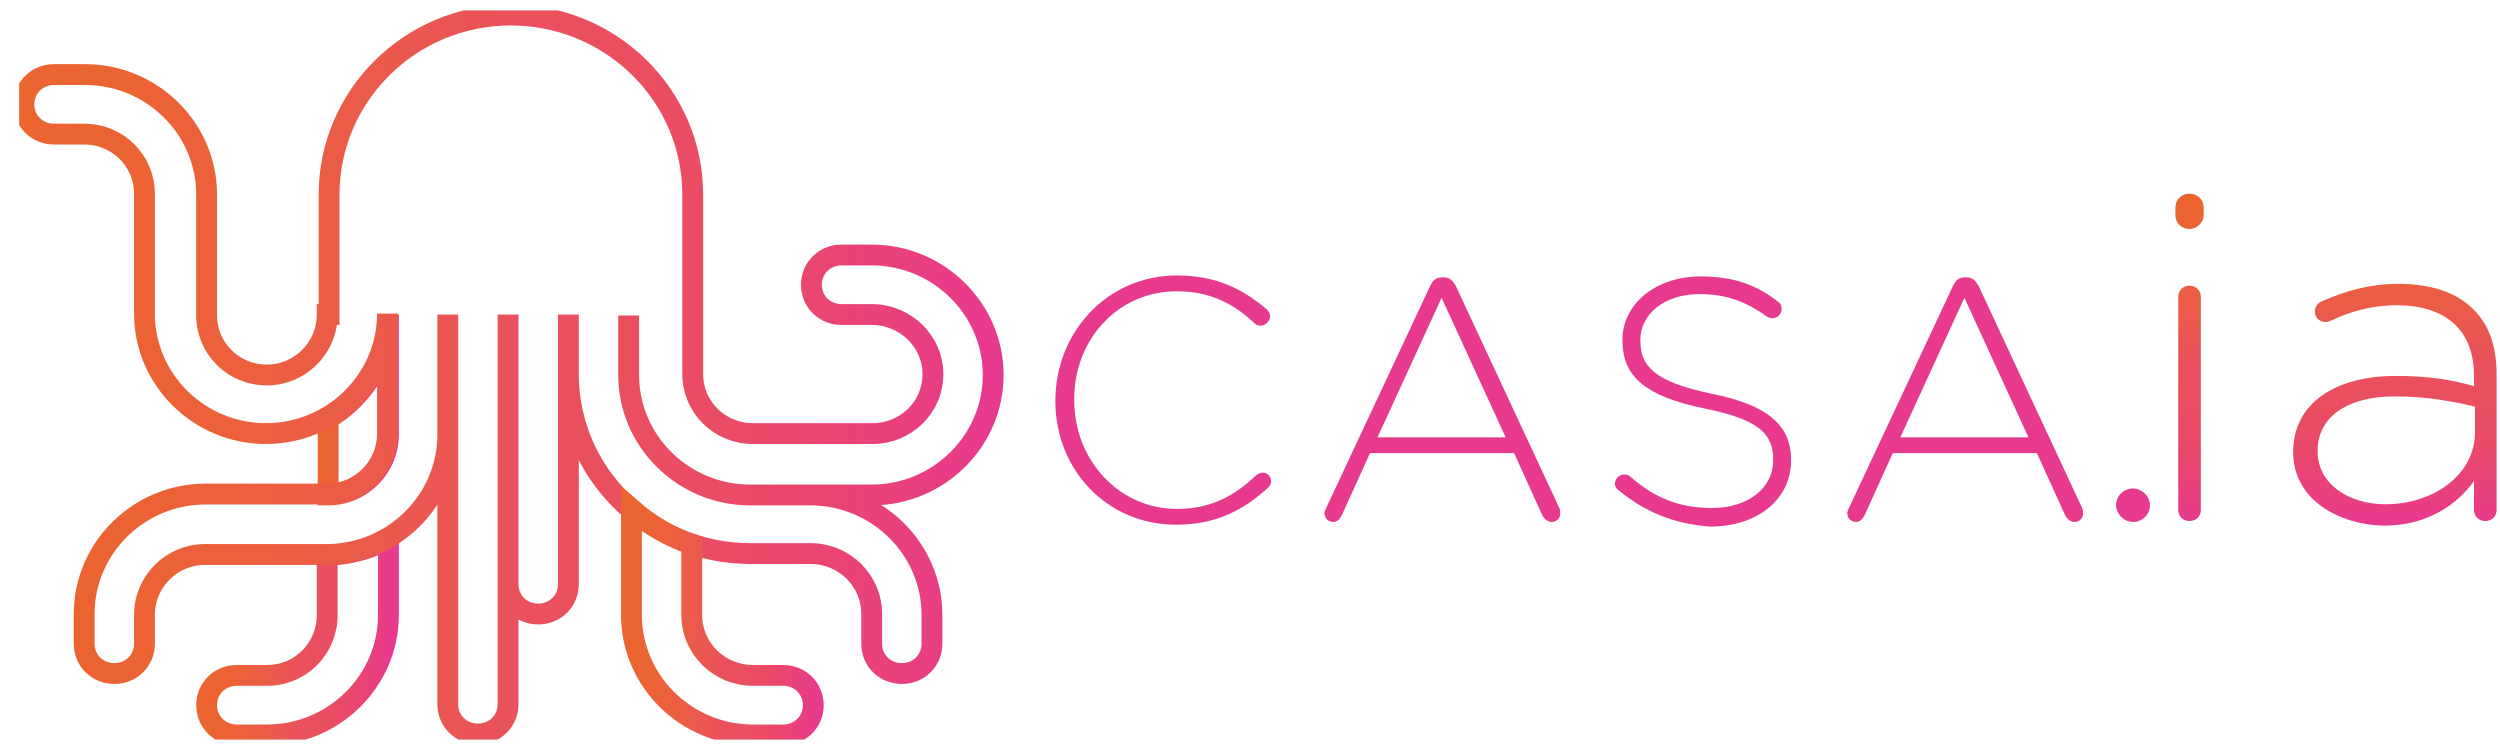 <svg width="120" height="36" viewBox="0 0 120 36" fill="none" xmlns="http://www.w3.org/2000/svg">
<g clip-path="url(#clip0)">
<path d="M18.645 25.857V29.518C18.645 32.687 16.022 35.277 12.812 35.277H11.365C10.551 35.277 9.918 34.652 9.918 33.848C9.918 33.044 10.551 32.419 11.365 32.419H12.812C14.44 32.419 15.706 31.125 15.706 29.518V26.66C16.791 26.616 17.786 26.348 18.645 25.857Z" stroke="url(#paint0_linear)" stroke-miterlimit="10"/>
<path d="M18.645 20.857V15.098C18.645 17.241 17.469 19.071 15.751 20.098V23.759C17.334 23.759 18.645 22.464 18.645 20.857Z" stroke="url(#paint1_linear)" stroke-miterlimit="10"/>
<path d="M15.706 15.098C15.706 16.705 14.395 18 12.812 18C11.184 18 9.918 16.705 9.918 15.143V9.339C9.918 6.17 7.296 3.58 4.085 3.58H2.593C1.779 3.58 1.146 4.205 1.146 5.009C1.146 5.812 1.779 6.437 2.593 6.437H4.04C5.668 6.437 6.934 7.732 6.934 9.295V15.053C6.934 18.223 9.557 20.812 12.767 20.812C15.977 20.812 18.6 18.223 18.6 15.053V20.812C18.6 22.42 17.288 23.714 15.706 23.714H9.873C6.663 23.714 4.04 26.303 4.04 29.473V30.902C4.04 31.705 4.673 32.33 5.487 32.33C6.301 32.33 6.934 31.705 6.934 30.902V29.518C6.934 27.911 8.245 26.616 9.828 26.616H15.661C18.871 26.616 21.494 24.027 21.494 20.857V15.098V33.803C21.494 34.607 22.127 35.232 22.94 35.232C23.754 35.232 24.387 34.607 24.387 33.803V15.098V28.045C24.387 28.848 25.02 29.473 25.834 29.473C26.648 29.473 27.281 28.848 27.281 28.045V15.098V17.955C27.281 22.732 31.215 26.571 36.008 26.571H38.902C40.529 26.571 41.841 27.866 41.841 29.473V30.902C41.841 31.705 42.474 32.33 43.288 32.33C44.101 32.33 44.734 31.705 44.734 30.902V29.518C44.734 26.348 42.112 23.759 38.902 23.759H36.008C32.797 23.759 30.175 21.17 30.175 18V15.143V18C30.175 21.17 32.797 23.759 36.008 23.759H41.841C45.051 23.759 47.673 21.17 47.673 18C47.673 14.83 45.051 12.241 41.841 12.241H40.394C39.58 12.241 38.947 12.866 38.947 13.67C38.947 14.473 39.58 15.098 40.394 15.098H41.841C43.468 15.098 44.78 16.393 44.78 17.955C44.78 19.562 43.468 20.812 41.886 20.812H36.143C34.516 20.812 33.25 19.518 33.25 17.955V15.098V9.339C33.25 4.562 29.316 0.723 24.523 0.723C19.685 0.723 15.796 4.607 15.796 9.339V15.098H15.706Z" stroke="url(#paint2_linear)" stroke-miterlimit="10"/>
<path d="M33.204 26.125C32.119 25.768 31.124 25.143 30.31 24.428V29.518C30.31 32.687 32.933 35.277 36.143 35.277H37.59C38.404 35.277 39.037 34.652 39.037 33.848C39.037 33.044 38.404 32.419 37.59 32.419H36.143C34.516 32.419 33.204 31.125 33.204 29.518V26.125Z" stroke="url(#paint3_linear)" stroke-miterlimit="10"/>
<path d="M104.419 9.964C104.419 9.607 104.69 9.295 105.097 9.295C105.459 9.295 105.776 9.563 105.776 9.964V10.322C105.776 10.679 105.459 10.991 105.097 10.991C104.736 10.991 104.419 10.723 104.419 10.322V9.964ZM104.555 14.25C104.555 13.938 104.781 13.714 105.097 13.714C105.414 13.714 105.64 13.938 105.64 14.25V24.473C105.64 24.786 105.414 25.009 105.097 25.009C104.781 25.009 104.555 24.786 104.555 24.473V14.25ZM110.071 21.705C110.071 19.339 112.106 18.045 115 18.045C116.582 18.045 117.667 18.223 118.752 18.536V18.045C118.752 15.812 117.351 14.652 115.045 14.652C113.824 14.652 112.784 14.964 111.834 15.411C111.744 15.455 111.654 15.455 111.608 15.455C111.337 15.455 111.111 15.232 111.111 14.964C111.111 14.697 111.292 14.518 111.428 14.473C112.558 13.982 113.688 13.625 115.135 13.625C116.673 13.625 117.893 14.027 118.707 14.83C119.476 15.589 119.838 16.616 119.838 18V24.473C119.838 24.786 119.612 25.009 119.295 25.009C118.979 25.009 118.752 24.786 118.752 24.473V23.089C117.984 24.161 116.582 25.232 114.412 25.232C112.332 25.188 110.071 24.027 110.071 21.705ZM118.798 20.768V19.518C117.848 19.295 116.582 19.027 114.954 19.027C112.558 19.027 111.247 20.098 111.247 21.616V21.661C111.247 23.268 112.784 24.205 114.502 24.205C116.808 24.205 118.798 22.777 118.798 20.768Z" fill="url(#paint4_linear)"/>
<path d="M50.657 19.25C50.657 15.946 53.144 13.223 56.49 13.223C58.435 13.223 59.655 13.893 60.786 14.83C60.876 14.92 60.967 15.009 60.967 15.187C60.967 15.411 60.741 15.634 60.514 15.634C60.379 15.634 60.288 15.589 60.198 15.5C59.248 14.607 58.118 13.982 56.49 13.982C53.687 13.982 51.562 16.259 51.562 19.161V19.205C51.562 22.107 53.732 24.428 56.49 24.428C58.073 24.428 59.203 23.848 60.288 22.821C60.334 22.777 60.469 22.687 60.605 22.687C60.831 22.687 61.012 22.866 61.012 23.089C61.012 23.223 60.967 23.312 60.876 23.402C59.701 24.473 58.389 25.187 56.445 25.187C53.144 25.187 50.657 22.553 50.657 19.25Z" fill="#E83A8D"/>
<path d="M63.634 24.429L68.653 13.714C68.789 13.446 68.925 13.312 69.241 13.312H69.286C69.603 13.312 69.739 13.491 69.874 13.714L74.848 24.384C74.893 24.473 74.893 24.562 74.893 24.652C74.893 24.875 74.712 25.054 74.486 25.054C74.305 25.054 74.124 24.92 74.034 24.741L72.678 21.75H65.76L64.403 24.741C64.313 24.92 64.177 25.054 63.996 25.054C63.77 25.054 63.589 24.875 63.589 24.696C63.544 24.652 63.589 24.518 63.634 24.429ZM72.271 20.991L69.196 14.295L66.121 20.991H72.271Z" fill="#E83A8D"/>
<path d="M77.697 23.536C77.606 23.491 77.516 23.357 77.516 23.223C77.516 23 77.697 22.777 77.968 22.777C78.103 22.777 78.194 22.821 78.239 22.866C79.415 23.893 80.59 24.384 82.173 24.384C83.936 24.384 85.112 23.402 85.112 22.107V22.062C85.112 20.857 84.479 20.143 81.811 19.607C79.008 19.027 77.877 18.089 77.877 16.348V16.303C77.877 14.607 79.46 13.268 81.63 13.268C83.213 13.268 84.298 13.67 85.338 14.473C85.428 14.518 85.519 14.652 85.519 14.83C85.519 15.053 85.338 15.277 85.067 15.277C84.976 15.277 84.886 15.232 84.795 15.188C83.755 14.428 82.761 14.116 81.585 14.116C79.867 14.116 78.737 15.098 78.737 16.303V16.348C78.737 17.553 79.37 18.312 82.128 18.893C84.841 19.428 85.971 20.411 85.971 22.062V22.107C85.971 23.982 84.343 25.277 82.082 25.277C80.364 25.143 79.008 24.607 77.697 23.536Z" fill="#E83A8D"/>
<path d="M88.729 24.429L93.748 13.714C93.884 13.446 94.019 13.312 94.336 13.312H94.381C94.698 13.312 94.833 13.491 94.969 13.714L99.943 24.384C99.988 24.473 99.988 24.562 99.988 24.652C99.988 24.875 99.807 25.054 99.581 25.054C99.4 25.054 99.219 24.92 99.129 24.741L97.772 21.75H90.854L89.498 24.741C89.407 24.92 89.272 25.054 89.091 25.054C88.865 25.054 88.684 24.875 88.684 24.696C88.639 24.652 88.684 24.518 88.729 24.429ZM97.365 20.991L94.291 14.295L91.216 20.991H97.365Z" fill="#E83A8D"/>
<path d="M101.57 24.25C101.57 23.804 101.932 23.447 102.384 23.447C102.791 23.447 103.198 23.804 103.198 24.25C103.198 24.697 102.836 25.054 102.384 25.054C101.932 25.054 101.57 24.652 101.57 24.25Z" fill="#E83A8D"/>
</g>
<defs>
<linearGradient id="paint0_linear" x1="9.665" y1="30.478" x2="18.864" y2="30.478" gradientUnits="userSpaceOnUse">
<stop stop-color="#EC6430"/>
<stop offset="0.102" stop-color="#EC6333"/>
<stop offset="0.227" stop-color="#EC603D"/>
<stop offset="0.363" stop-color="#EB5A4B"/>
<stop offset="0.507" stop-color="#EA515C"/>
<stop offset="0.518" stop-color="#EA505D"/>
<stop offset="0.607" stop-color="#EA4F5F"/>
<stop offset="0.701" stop-color="#EA4C64"/>
<stop offset="0.796" stop-color="#E9476C"/>
<stop offset="0.985" stop-color="#E83A8D"/>
</linearGradient>
<linearGradient id="paint1_linear" x1="15.497" y1="19.547" x2="18.864" y2="19.547" gradientUnits="userSpaceOnUse">
<stop stop-color="#EC6430"/>
<stop offset="0.102" stop-color="#EC6333"/>
<stop offset="0.227" stop-color="#EC603D"/>
<stop offset="0.363" stop-color="#EB5A4B"/>
<stop offset="0.507" stop-color="#EA515C"/>
<stop offset="0.518" stop-color="#EA505D"/>
<stop offset="0.607" stop-color="#EA4F5F"/>
<stop offset="0.701" stop-color="#EA4C64"/>
<stop offset="0.796" stop-color="#E9476C"/>
<stop offset="0.985" stop-color="#E83A8D"/>
</linearGradient>
<linearGradient id="paint2_linear" x1="0.92" y1="17.995" x2="48.021" y2="17.995" gradientUnits="userSpaceOnUse">
<stop stop-color="#EC6430"/>
<stop offset="0.102" stop-color="#EC6333"/>
<stop offset="0.227" stop-color="#EC603D"/>
<stop offset="0.363" stop-color="#EB5A4B"/>
<stop offset="0.507" stop-color="#EA515C"/>
<stop offset="0.518" stop-color="#EA505D"/>
<stop offset="0.607" stop-color="#EA4F5F"/>
<stop offset="0.701" stop-color="#EA4C64"/>
<stop offset="0.796" stop-color="#E9476C"/>
<stop offset="0.985" stop-color="#E83A8D"/>
</linearGradient>
<linearGradient id="paint3_linear" x1="30.075" y1="29.703" x2="39.272" y2="29.703" gradientUnits="userSpaceOnUse">
<stop stop-color="#EC6430"/>
<stop offset="0.102" stop-color="#EC6333"/>
<stop offset="0.227" stop-color="#EC603D"/>
<stop offset="0.363" stop-color="#EB5A4B"/>
<stop offset="0.507" stop-color="#EA515C"/>
<stop offset="0.518" stop-color="#EA505D"/>
<stop offset="0.607" stop-color="#EA4F5F"/>
<stop offset="0.701" stop-color="#EA4C64"/>
<stop offset="0.796" stop-color="#E9476C"/>
<stop offset="0.985" stop-color="#E83A8D"/>
</linearGradient>
<linearGradient id="paint4_linear" x1="112.122" y1="9.296" x2="112.122" y2="25.192" gradientUnits="userSpaceOnUse">
<stop stop-color="#EC6430"/>
<stop offset="0.102" stop-color="#EC6333"/>
<stop offset="0.227" stop-color="#EC603D"/>
<stop offset="0.363" stop-color="#EB5A4B"/>
<stop offset="0.507" stop-color="#EA515C"/>
<stop offset="0.518" stop-color="#EA505D"/>
<stop offset="0.607" stop-color="#EA4F5F"/>
<stop offset="0.701" stop-color="#EA4C64"/>
<stop offset="0.796" stop-color="#E9476C"/>
<stop offset="0.985" stop-color="#E83A8D"/>
</linearGradient>
<clipPath id="clip0">
<rect width="118.917" height="35" fill="white" transform="translate(0.92 0.5)"/>
</clipPath>
</defs>
</svg>

